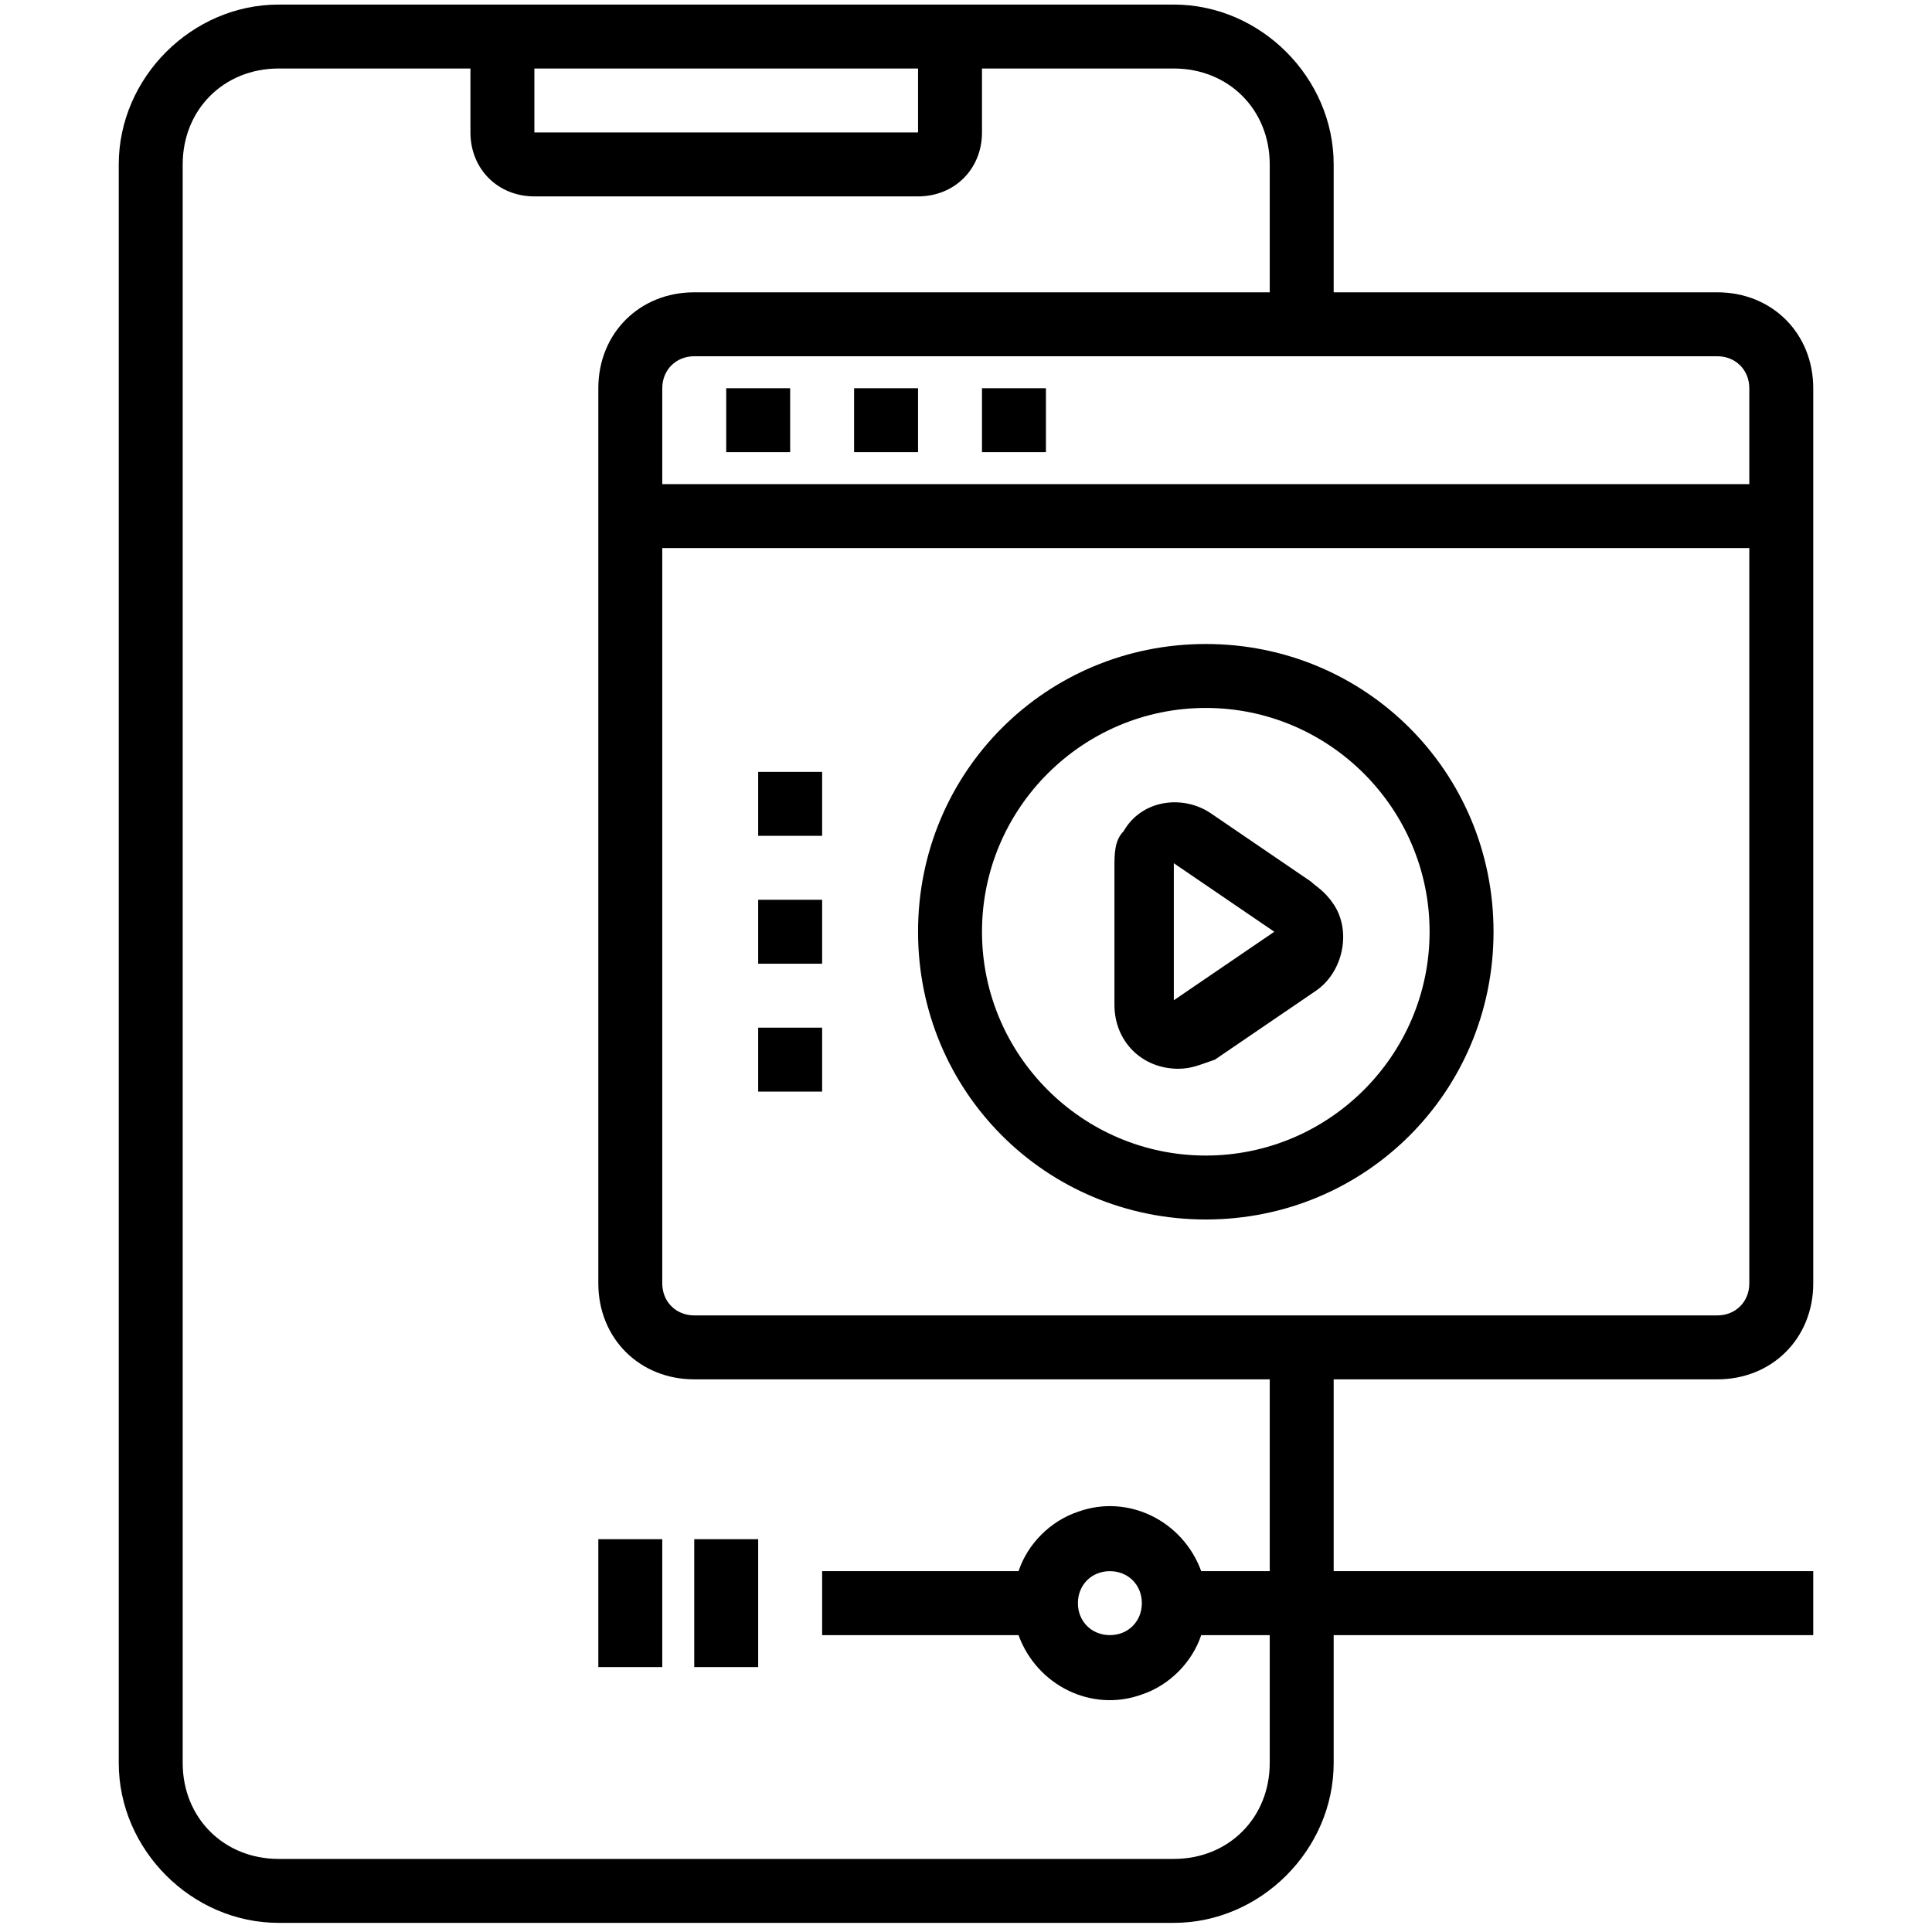 <?xml version="1.0" encoding="utf-8"?>
<!-- Generator: Adobe Illustrator 24.0.2, SVG Export Plug-In . SVG Version: 6.00 Build 0)  -->
<svg version="1.1" id="Layer_1" xmlns="http://www.w3.org/2000/svg" xmlns:xlink="http://www.w3.org/1999/xlink" x="0px" y="0px"
	 viewBox="0 0 42.3 42.3" style="enable-background:new 0 0 42.3 42.3;" xml:space="preserve">
<style type="text/css">
	.st0{fill:#FC6A55;}
	.st1{stroke:#FFFFFF;stroke-width:0.25;stroke-miterlimit:10;}
	.st2{fill:#656D7A;}
	.st3{fill:#FFFFFF;}
	.st4{filter:url(#Adobe_OpacityMaskFilter);}
	.st5{fill-rule:evenodd;clip-rule:evenodd;fill:#FFFFFF;}
	.st6{mask:url(#mask-2_8_);fill-rule:evenodd;clip-rule:evenodd;}
	.st7{filter:url(#Adobe_OpacityMaskFilter_1_);}
	.st8{mask:url(#mask-2_7_);fill-rule:evenodd;clip-rule:evenodd;}
	.st9{filter:url(#Adobe_OpacityMaskFilter_2_);}
	.st10{mask:url(#mask-2_6_);fill-rule:evenodd;clip-rule:evenodd;}
	.st11{filter:url(#Adobe_OpacityMaskFilter_3_);}
	.st12{mask:url(#mask-2_5_);fill-rule:evenodd;clip-rule:evenodd;}
	.st13{filter:url(#Adobe_OpacityMaskFilter_4_);}
	.st14{mask:url(#mask-2_2_);fill:none;stroke:#000000;stroke-width:2;}
</style>
<g id="Content_2_">
	<path d="M37.6,30.2c1.2,0,2.1-0.9,2.1-2.1V8.5c0-1.2-0.9-2.1-2.1-2.1h-8.4V3.6c0-1.9-1.6-3.5-3.5-3.5H6.1c-1.9,0-3.5,1.6-3.5,3.5
		v35c0,1.9,1.6,3.5,3.5,3.5h19.6c1.9,0,3.5-1.6,3.5-3.5v-2.8h10.5v-1.4H29.2v-4.2H37.6z M37.6,28.8H15.2c-0.4,0-0.7-0.3-0.7-0.7V12
		h23.8v16.1C38.3,28.5,38,28.8,37.6,28.8z M38.3,8.5v2.1H14.5V8.5c0-0.4,0.3-0.7,0.7-0.7h22.4C38,7.8,38.3,8.1,38.3,8.5z M11.7,1.5
		h8.4v1.4h-8.4V1.5z M27.8,34.4h-1.5c-0.4-1.1-1.6-1.7-2.7-1.3c-0.6,0.2-1.1,0.7-1.3,1.3H18v1.4h4.3c0.4,1.1,1.6,1.7,2.7,1.3
		c0.6-0.2,1.1-0.7,1.3-1.3h1.5v2.8c0,1.2-0.9,2.1-2.1,2.1H6.1c-1.2,0-2.1-0.9-2.1-2.1v-35c0-1.2,0.9-2.1,2.1-2.1h4.2v1.4
		c0,0.8,0.6,1.4,1.4,1.4h8.4c0.8,0,1.4-0.6,1.4-1.4V1.5h4.2c1.2,0,2.1,0.9,2.1,2.1v2.8H15.2c-1.2,0-2.1,0.9-2.1,2.1v19.6
		c0,1.2,0.9,2.1,2.1,2.1h12.6V34.4z M25,35.1c0,0.4-0.3,0.7-0.7,0.7s-0.7-0.3-0.7-0.7s0.3-0.7,0.7-0.7S25,34.7,25,35.1z"/>
	<path d="M15.9,8.5h1.4v1.4h-1.4V8.5z"/>
	<path d="M18.7,8.5h1.4v1.4h-1.4V8.5z"/>
	<path d="M21.5,8.5h1.4v1.4h-1.4V8.5z"/>
	<path d="M28.7,19.3l-2.2-1.5c-0.6-0.4-1.5-0.3-1.9,0.4c-0.2,0.2-0.2,0.5-0.2,0.8v3c0,0.8,0.6,1.4,1.4,1.4c0.3,0,0.5-0.1,0.8-0.2
		l2.2-1.5c0.6-0.4,0.8-1.3,0.4-1.9C29,19.5,28.8,19.4,28.7,19.3L28.7,19.3z M25.7,21.9v-3l2.2,1.5L25.7,21.9z"/>
	<path d="M26.4,14.1c-3.5,0-6.3,2.8-6.3,6.3s2.8,6.3,6.3,6.3s6.3-2.8,6.3-6.3C32.7,16.9,29.9,14.1,26.4,14.1z M26.4,25.3
		c-2.7,0-4.9-2.2-4.9-4.9s2.2-4.9,4.9-4.9s4.9,2.2,4.9,4.9C31.3,23.1,29.1,25.3,26.4,25.3z"/>
	<path d="M15.2,33.7h1.4v2.8h-1.4V33.7z"/>
	<path d="M13.1,33.7h1.4v2.8h-1.4V33.7z"/>
	<path d="M16.6,19.7H18v1.4h-1.4V19.7z"/>
	<path d="M16.6,16.9H18v1.4h-1.4V16.9z"/>
	<path d="M16.6,22.5H18v1.4h-1.4V22.5z"/>
</g>
</svg>
